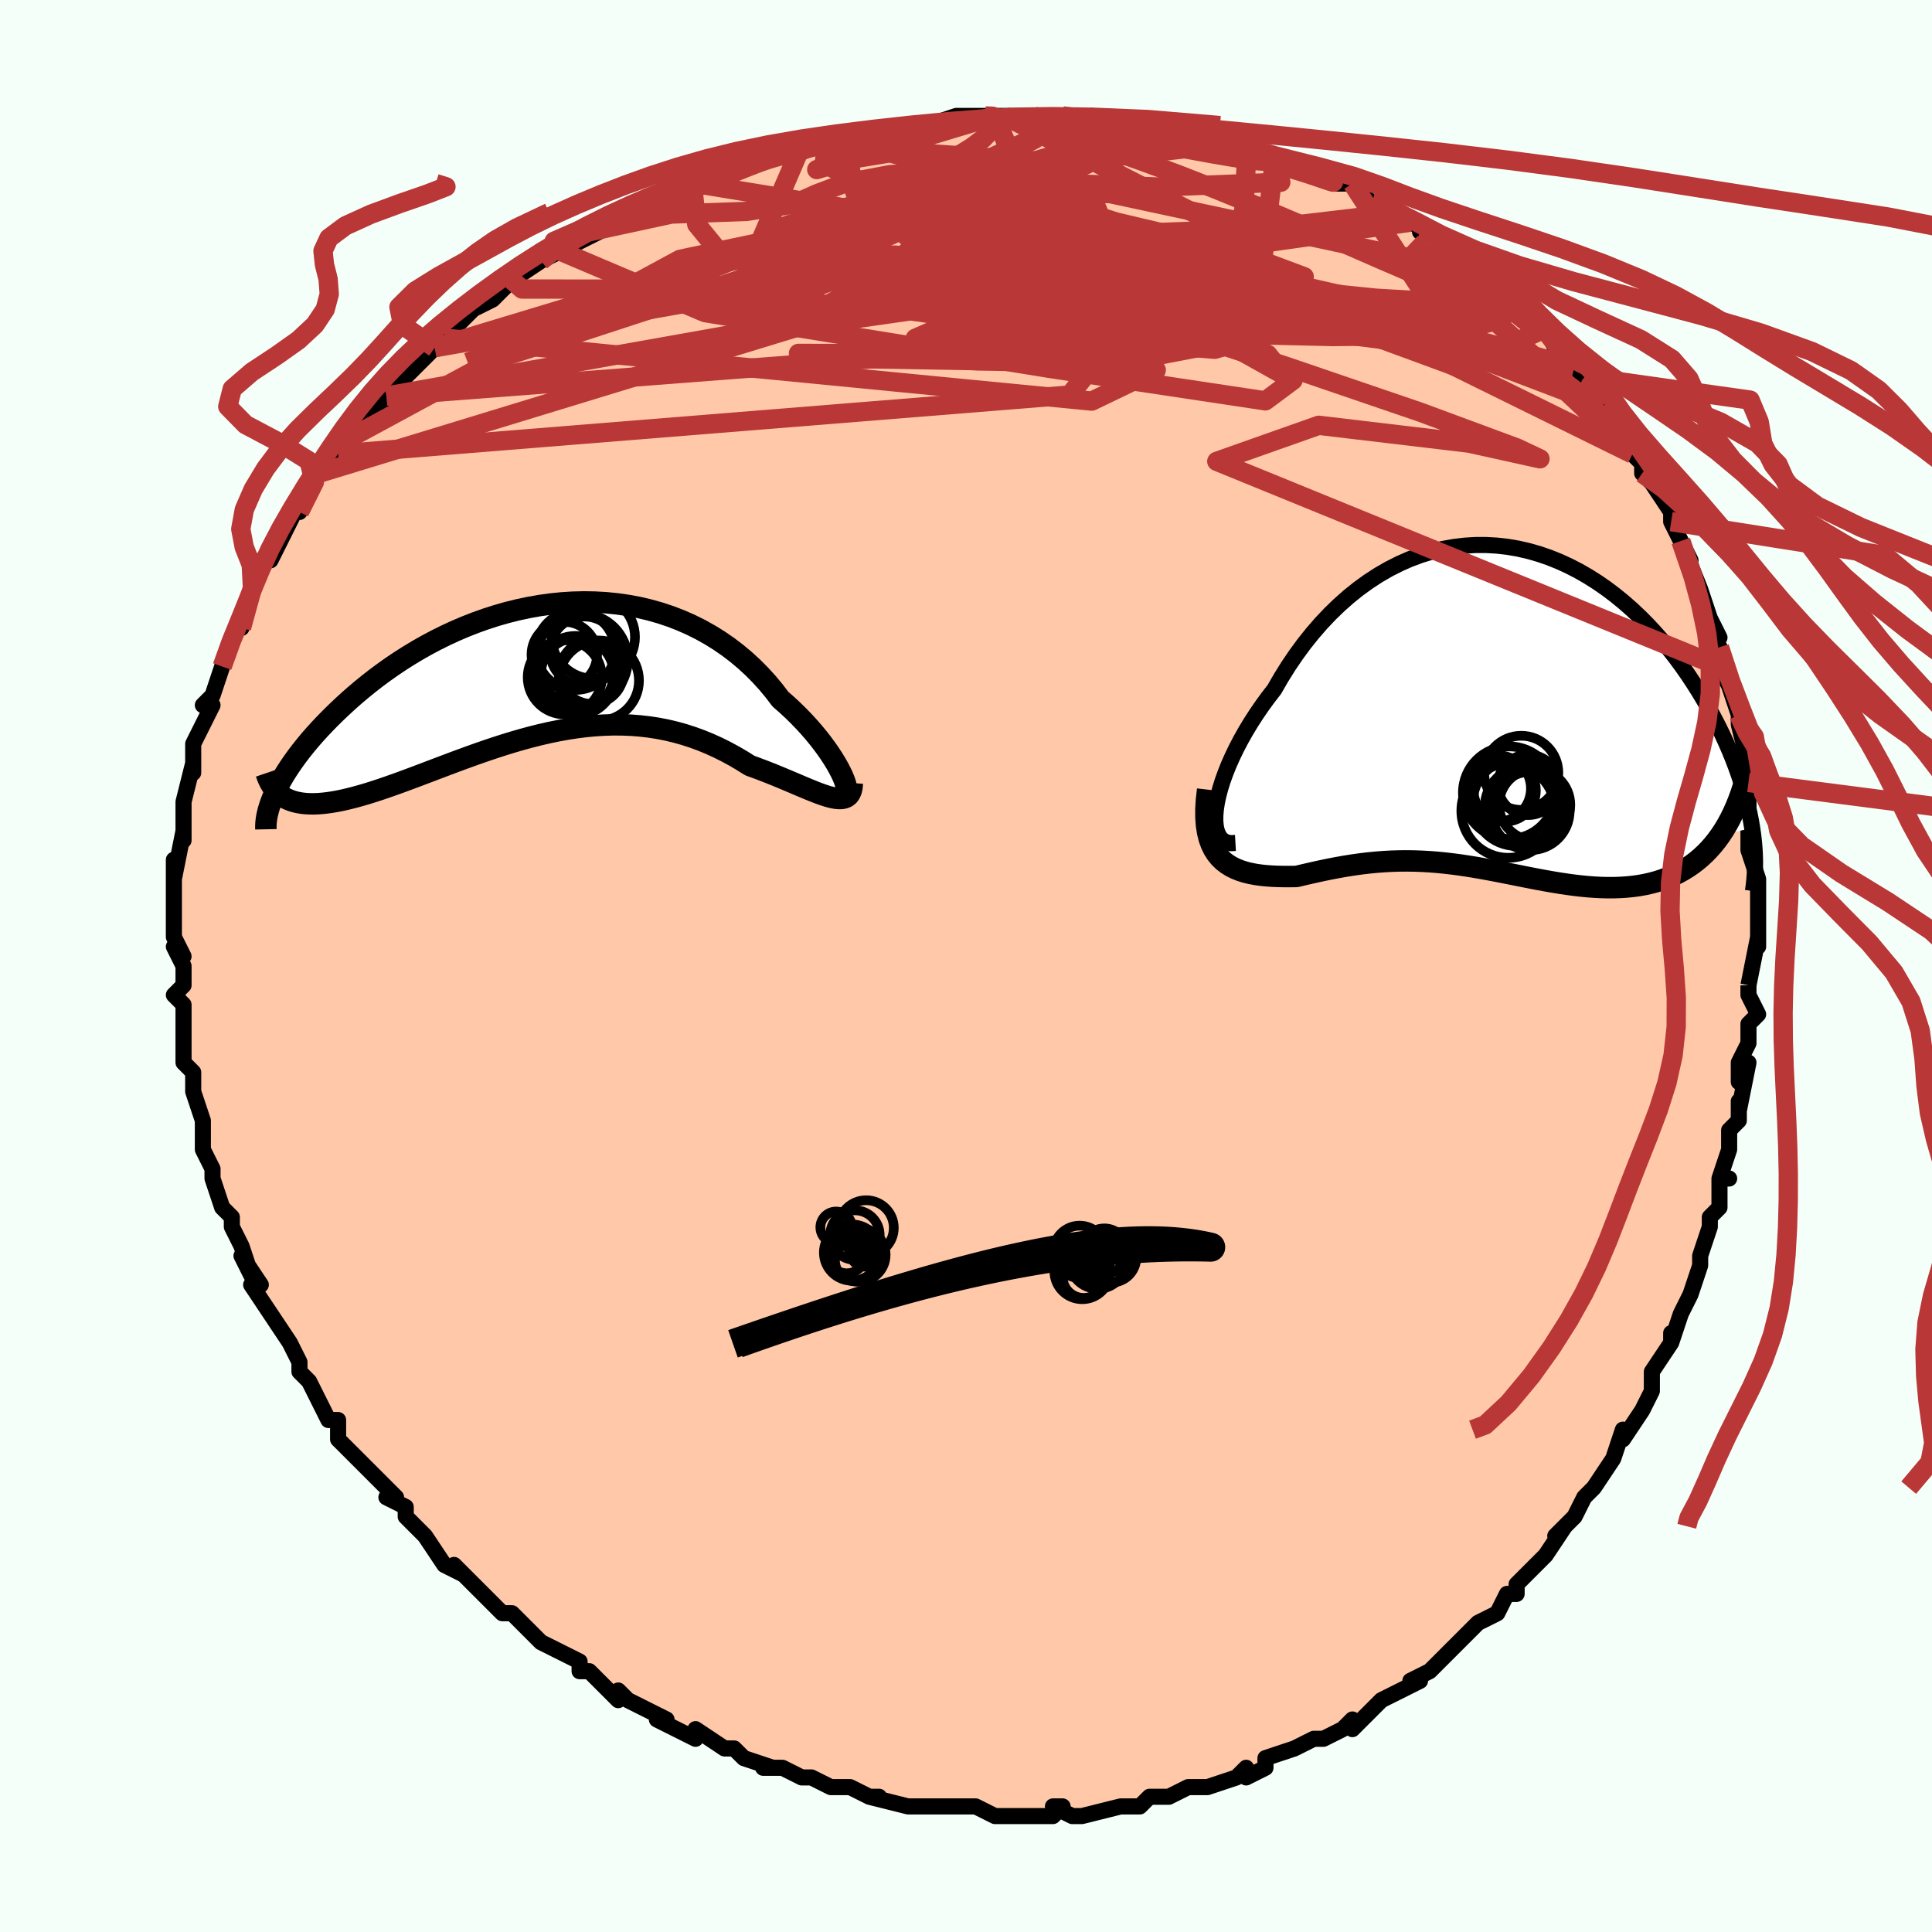 <svg viewBox="-100 -100 200 200" xmlns="http://www.w3.org/2000/svg" width="400" height="400" id="face-svg"><defs><clipPath id="leftEyeClipPath"><polyline points="31.84,10.875,31.65,10.47,31.423,10.032,31.159,9.564,30.859,9.07,30.523,8.554,30.153,8.019,29.748,7.47,29.311,6.908,28.841,6.337,28.339,5.761,27.807,5.181,27.245,4.601,26.654,4.022,26.035,3.449,25.388,2.882,24.737,2.027,24.043,1.194,23.308,0.386,22.533,-0.393,21.719,-1.141,20.869,-1.853,19.983,-2.528,19.063,-3.163,18.112,-3.755,17.131,-4.304,16.123,-4.807,15.089,-5.263,14.033,-5.672,12.956,-6.032,11.861,-6.343,10.75,-6.605,9.626,-6.817,8.491,-6.98,7.347,-7.095,6.197,-7.161,5.043,-7.18,3.888,-7.152,2.734,-7.078,1.584,-6.961,0.438,-6.8,-0.699,-6.598,-1.827,-6.356,-2.944,-6.076,-4.046,-5.76,-5.134,-5.409,-6.204,-5.026,-7.255,-4.614,-8.286,-4.173,-9.295,-3.706,-10.281,-3.216,-11.243,-2.704,-12.179,-2.173,-13.089,-1.626,-13.972,-1.064,-14.827,-0.49,-15.654,0.094,-16.452,0.685,-17.22,1.282,-17.959,1.882,-18.669,2.483,-19.349,3.083,-20.001,3.681,-20.623,4.273,-21.218,4.859,-21.785,5.437,-22.325,6.009,-22.839,6.575,-23.327,7.136,-23.789,7.691,-24.225,8.237,-24.635,8.776,-25.019,9.305,-25.377,9.824,-25.71,10.332,-26.018,10.828,-26.3,11.313,-26.558,11.785,-26.792,12.244,-27.002,12.69,-25.871,13.121,-25.568,13.269,-25.245,13.396,-24.902,13.502,-24.54,13.587,-24.158,13.652,-23.757,13.695,-23.336,13.718,-22.896,13.721,-22.437,13.703,-21.959,13.665,-21.462,13.608,-20.947,13.531,-20.414,13.436,-19.863,13.322,-19.293,13.189,-18.703,13.039,-18.091,12.871,-17.46,12.686,-16.808,12.483,-16.137,12.265,-15.447,12.031,-14.738,11.783,-14.011,11.522,-13.266,11.248,-12.505,10.964,-11.726,10.67,-10.932,10.369,-10.123,10.062,-9.299,9.75,-8.462,9.435,-7.612,9.119,-6.749,8.805,-5.875,8.493,-4.991,8.187,-4.097,7.887,-3.193,7.597,-2.282,7.317,-1.363,7.051,-0.438,6.8,0.492,6.566,1.427,6.351,2.366,6.158,3.308,5.988,4.252,5.842,5.198,5.723,6.143,5.633,7.088,5.572,8.031,5.542,8.973,5.545,9.911,5.581,10.845,5.653,11.774,5.759,12.697,5.901,13.614,6.08,14.523,6.295,15.424,6.547,16.316,6.835,17.197,7.157,18.068,7.515,18.926,7.905,19.772,8.327,20.604,8.779,21.421,9.257,22.222,9.76,22.912,10.01,23.589,10.265,24.252,10.524,24.899,10.784,25.529,11.044,26.143,11.302,26.738,11.554,27.313,11.799,27.868,12.034,28.401,12.255,28.91,12.461,29.396,12.648,29.856,12.812,30.289,12.95,30.693,13.058"></polyline></clipPath><clipPath id="rightEyeClipPath"><polyline points="-29.778,10.383,-29.674,9.695,-29.52,8.968,-29.318,8.206,-29.07,7.415,-28.777,6.599,-28.441,5.762,-28.063,4.909,-27.645,4.044,-27.189,3.171,-26.695,2.294,-26.166,1.415,-25.603,0.54,-25.007,-0.33,-24.38,-1.192,-23.723,-2.041,-23.014,-3.27,-22.264,-4.47,-21.474,-5.636,-20.647,-6.762,-19.783,-7.845,-18.885,-8.88,-17.956,-9.864,-16.997,-10.792,-16.011,-11.663,-15.001,-12.474,-13.967,-13.221,-12.913,-13.905,-11.842,-14.522,-10.755,-15.071,-9.656,-15.553,-8.546,-15.965,-7.428,-16.309,-6.305,-16.583,-5.179,-16.788,-4.051,-16.925,-2.925,-16.995,-1.803,-16.997,-0.687,-16.934,0.422,-16.808,1.52,-16.619,2.606,-16.37,3.679,-16.062,4.736,-15.699,5.776,-15.281,6.796,-14.812,7.797,-14.295,8.775,-13.732,9.731,-13.125,10.662,-12.479,11.567,-11.795,12.447,-11.077,13.299,-10.328,14.123,-9.552,14.919,-8.75,15.685,-7.927,16.423,-7.086,17.13,-6.229,17.809,-5.361,18.457,-4.483,19.076,-3.599,19.665,-2.712,20.226,-1.825,20.758,-0.94,21.263,-0.06,21.74,0.812,22.191,1.678,22.617,2.543,23.016,3.404,23.389,4.26,23.737,5.11,24.059,5.953,24.356,6.787,24.628,7.61,24.874,8.423,25.096,9.224,25.294,10.013,25.467,10.787,25.617,11.547,25.744,12.293,22.459,13.046,22.085,13.561,21.694,14.049,21.287,14.51,20.863,14.945,20.424,15.354,19.968,15.736,19.498,16.091,19.012,16.421,18.512,16.724,17.999,17.001,17.472,17.253,16.932,17.48,16.381,17.682,15.817,17.86,15.24,18.014,14.647,18.146,14.039,18.255,13.417,18.342,12.782,18.407,12.135,18.451,11.476,18.474,10.807,18.477,10.129,18.461,9.442,18.426,8.746,18.375,8.043,18.307,7.334,18.225,6.618,18.129,5.897,18.022,5.171,17.903,4.441,17.776,3.707,17.641,2.969,17.5,2.227,17.355,1.483,17.206,0.736,17.057,-0.013,16.908,-0.765,16.762,-1.52,16.619,-2.277,16.481,-3.036,16.351,-3.798,16.228,-4.562,16.116,-5.329,16.015,-6.099,15.926,-6.872,15.85,-7.648,15.79,-8.428,15.745,-9.211,15.716,-9.998,15.705,-10.789,15.711,-11.585,15.736,-12.385,15.779,-13.189,15.841,-13.997,15.92,-14.81,16.018,-15.627,16.133,-16.448,16.264,-17.273,16.411,-18.1,16.571,-18.93,16.744,-19.762,16.928,-20.594,17.119,-21.426,17.316,-22.064,17.325,-22.692,17.324,-23.311,17.312,-23.918,17.287,-24.512,17.246,-25.092,17.187,-25.656,17.107,-26.203,17.003,-26.73,16.874,-27.236,16.715,-27.718,16.524,-28.175,16.298,-28.605,16.032,-29.005,15.724,-29.372,15.369"></polyline></clipPath><filter id="fuzzy"><feTurbulence id="turbulence" baseFrequency="0.05" numOctaves="3" type="noise" result="noise"></feTurbulence><feDisplacementMap in="SourceGraphic" in2="noise" scale="2"></feDisplacementMap></filter><linearGradient id="rainbowGradient" x1="0%" y1="0%" x2="100%" y2="0%"><stop offset="0%" style="stop-color: rgb(233, 236, 239);  stop-opacity: 1"></stop><stop offset="50%" style="stop-color: rgb(80, 68, 68);  stop-opacity: 1"></stop><stop offset="100%" style="stop-color: rgb(185, 55, 55);  stop-opacity: 1"></stop></linearGradient></defs><title>That&#39;s an ugly face</title><desc>CREATED BY XUAN TANG, MORE INFO AT TXSTC55.GITHUB.IO</desc><rect x="-100" y="-100" width="100%" height="100%" opacity="1" fill="rgb(245, 255, 250)"></rect><polyline id="faceContour" points="81,2,81,2,81,3,82,5,81,6,81,8,80,10,80,12,81,10,80,15,80,14,80,16,79,17,79,19,78,22,79,22,78,22,78,25,77,26,77,27,76,30,76,31,76,31,75,34,75,34,74,36,73,39,73,38,73,39,71,42,71,44,70,46,70,46,68,49,68,48,68,48,67,51,67,51,65,54,65,54,64,55,63,57,62,58,61,59,62,58,60,61,59,62,57,64,57,64,57,64,57,65,56,65,55,67,53,68,52,69,50,71,49,72,50,71,48,73,46,74,47,74,45,75,43,76,42,77,42,77,41,78,40,79,40,78,39,79,37,80,36,80,34,81,34,81,31,82,31,83,31,83,29,84,29,83,28,84,25,85,24,85,23,85,21,86,21,86,19,86,18,87,17,87,16,87,16,87,12,88,11,88,9,87,10,87,9,88,5,88,7,88,5,88,3,88,3,88,1,87,-2,87,0,87,-3,87,-5,87,-5,87,-5,87,-6,87,-10,86,-9,86,-10,86,-12,85,-14,85,-14,85,-16,84,-17,84,-19,83,-19,83,-21,83,-20,83,-23,82,-23,82,-24,81,-25,81,-28,79,-28,80,-32,78,-32,78,-31,78,-33,77,-35,76,-36,75,-36,76,-38,74,-39,73,-40,73,-40,73,-40,72,-44,70,-44,70,-45,69,-46,68,-47,67,-47,67,-48,67,-50,65,-52,63,-53,62,-52,63,-54,62,-56,59,-56,59,-56,59,-58,57,-58,56,-60,55,-59,55,-61,53,-61,53,-63,51,-63,51,-65,49,-65,48,-65,47,-66,47,-67,45,-68,43,-69,42,-69,41,-70,39,-70,39,-70,39,-72,36,-72,36,-74,33,-73,33,-75,30,-74,32,-75,29,-76,27,-76,27,-76,26,-77,25,-78,22,-78,21,-78,21,-79,19,-79,18,-79,16,-79,16,-80,13,-80,11,-80,11,-81,10,-81,9,-81,7,-81,6,-81,5,-81,4,-82,3,-81,2,-81,0,-82,-2,-81,-1,-82,-3,-82,-6,-82,-6,-82,-8,-82,-9,-82,-11,-82,-9,-81,-14,-81,-13,-81,-15,-81,-16,-81,-17,-80,-21,-80,-20,-80,-20,-80,-23,-79,-25,-78,-27,-79,-27,-78,-28,-77,-31,-77,-31,-77,-31,-76,-34,-76,-34,-75,-36,-75,-35,-74,-39,-73,-41,-74,-40,-73,-42,-72,-42,-71,-44,-71,-44,-71,-44,-69,-48,-69,-47,-69,-48,-67,-51,-67,-51,-65,-53,-65,-53,-65,-54,-63,-55,-63,-56,-62,-56,-60,-59,-61,-59,-60,-60,-58,-61,-56,-63,-57,-62,-55,-64,-55,-64,-54,-65,-52,-67,-52,-67,-51,-68,-49,-69,-47,-71,-48,-70,-47,-71,-44,-73,-42,-74,-42,-74,-42,-74,-40,-75,-38,-76,-39,-76,-36,-77,-34,-78,-33,-79,-32,-79,-32,-79,-31,-80,-29,-80,-27,-81,-26,-82,-28,-81,-25,-82,-24,-82,-22,-83,-22,-83,-18,-85,-18,-84,-17,-85,-16,-85,-14,-86,-13,-86,-12,-86,-10,-86,-8,-86,-5,-87,-4,-87,-4,-87,-1,-88,-1,-88,2,-88,3,-88,4,-88,4,-88,3,-88,7,-88,7,-88,10,-87,10,-88,12,-88,15,-87,13,-88,17,-87,18,-87,19,-87,20,-86,22,-86,21,-86,24,-86,26,-85,26,-85,28,-85,28,-85,32,-84,32,-84,34,-83,35,-82,35,-82,36,-82,38,-81,40,-81,42,-79,42,-79,42,-79,43,-79,45,-78,46,-77,48,-76,47,-76,49,-75,51,-74,51,-74,52,-72,53,-72,55,-70,54,-71,55,-70,56,-69,59,-67,59,-67,60,-66,61,-64,62,-63,63,-62,65,-60,64,-61,65,-59,66,-58,66,-58,67,-57,68,-56,69,-53,70,-52,70,-51,72,-49,71,-50,73,-47,73,-47,73,-46,74,-44,75,-42,74,-44,76,-39,76,-39,77,-36,76,-38,78,-34,77,-35,78,-33,78,-31,79,-29,80,-26,80,-26,80,-25,80,-25,81,-21,81,-19,81,-19,81,-18,81,-16,81,-15,81,-14,81,-12,81,-12,82,-9,82,-8,82,-8,82,-3,82,-2,82,-3,81,2,81,2" fill="#ffc9a9" stroke="black" stroke-width="1.667" stroke-linejoin="round" filter="url(#fuzzy)"></polyline><g transform="translate(55.641 -26.585)"><polyline id="rightCountour" points="-29.778,10.383,-29.674,9.695,-29.52,8.968,-29.318,8.206,-29.07,7.415,-28.777,6.599,-28.441,5.762,-28.063,4.909,-27.645,4.044,-27.189,3.171,-26.695,2.294,-26.166,1.415,-25.603,0.54,-25.007,-0.33,-24.38,-1.192,-23.723,-2.041,-23.014,-3.27,-22.264,-4.47,-21.474,-5.636,-20.647,-6.762,-19.783,-7.845,-18.885,-8.88,-17.956,-9.864,-16.997,-10.792,-16.011,-11.663,-15.001,-12.474,-13.967,-13.221,-12.913,-13.905,-11.842,-14.522,-10.755,-15.071,-9.656,-15.553,-8.546,-15.965,-7.428,-16.309,-6.305,-16.583,-5.179,-16.788,-4.051,-16.925,-2.925,-16.995,-1.803,-16.997,-0.687,-16.934,0.422,-16.808,1.52,-16.619,2.606,-16.37,3.679,-16.062,4.736,-15.699,5.776,-15.281,6.796,-14.812,7.797,-14.295,8.775,-13.732,9.731,-13.125,10.662,-12.479,11.567,-11.795,12.447,-11.077,13.299,-10.328,14.123,-9.552,14.919,-8.75,15.685,-7.927,16.423,-7.086,17.13,-6.229,17.809,-5.361,18.457,-4.483,19.076,-3.599,19.665,-2.712,20.226,-1.825,20.758,-0.94,21.263,-0.06,21.74,0.812,22.191,1.678,22.617,2.543,23.016,3.404,23.389,4.26,23.737,5.11,24.059,5.953,24.356,6.787,24.628,7.61,24.874,8.423,25.096,9.224,25.294,10.013,25.467,10.787,25.617,11.547,25.744,12.293,22.459,13.046,22.085,13.561,21.694,14.049,21.287,14.51,20.863,14.945,20.424,15.354,19.968,15.736,19.498,16.091,19.012,16.421,18.512,16.724,17.999,17.001,17.472,17.253,16.932,17.48,16.381,17.682,15.817,17.86,15.24,18.014,14.647,18.146,14.039,18.255,13.417,18.342,12.782,18.407,12.135,18.451,11.476,18.474,10.807,18.477,10.129,18.461,9.442,18.426,8.746,18.375,8.043,18.307,7.334,18.225,6.618,18.129,5.897,18.022,5.171,17.903,4.441,17.776,3.707,17.641,2.969,17.5,2.227,17.355,1.483,17.206,0.736,17.057,-0.013,16.908,-0.765,16.762,-1.52,16.619,-2.277,16.481,-3.036,16.351,-3.798,16.228,-4.562,16.116,-5.329,16.015,-6.099,15.926,-6.872,15.85,-7.648,15.79,-8.428,15.745,-9.211,15.716,-9.998,15.705,-10.789,15.711,-11.585,15.736,-12.385,15.779,-13.189,15.841,-13.997,15.92,-14.81,16.018,-15.627,16.133,-16.448,16.264,-17.273,16.411,-18.1,16.571,-18.93,16.744,-19.762,16.928,-20.594,17.119,-21.426,17.316,-22.064,17.325,-22.692,17.324,-23.311,17.312,-23.918,17.287,-24.512,17.246,-25.092,17.187,-25.656,17.107,-26.203,17.003,-26.73,16.874,-27.236,16.715,-27.718,16.524,-28.175,16.298,-28.605,16.032,-29.005,15.724,-29.372,15.369" fill="white" stroke="white" stroke-width="0" stroke-linejoin="round" filter="url(#fuzzy)"></polyline></g><g transform="translate(-44.601 -30.508)"><polyline id="leftCountour" points="31.84,10.875,31.65,10.47,31.423,10.032,31.159,9.564,30.859,9.07,30.523,8.554,30.153,8.019,29.748,7.47,29.311,6.908,28.841,6.337,28.339,5.761,27.807,5.181,27.245,4.601,26.654,4.022,26.035,3.449,25.388,2.882,24.737,2.027,24.043,1.194,23.308,0.386,22.533,-0.393,21.719,-1.141,20.869,-1.853,19.983,-2.528,19.063,-3.163,18.112,-3.755,17.131,-4.304,16.123,-4.807,15.089,-5.263,14.033,-5.672,12.956,-6.032,11.861,-6.343,10.75,-6.605,9.626,-6.817,8.491,-6.98,7.347,-7.095,6.197,-7.161,5.043,-7.18,3.888,-7.152,2.734,-7.078,1.584,-6.961,0.438,-6.8,-0.699,-6.598,-1.827,-6.356,-2.944,-6.076,-4.046,-5.76,-5.134,-5.409,-6.204,-5.026,-7.255,-4.614,-8.286,-4.173,-9.295,-3.706,-10.281,-3.216,-11.243,-2.704,-12.179,-2.173,-13.089,-1.626,-13.972,-1.064,-14.827,-0.49,-15.654,0.094,-16.452,0.685,-17.22,1.282,-17.959,1.882,-18.669,2.483,-19.349,3.083,-20.001,3.681,-20.623,4.273,-21.218,4.859,-21.785,5.437,-22.325,6.009,-22.839,6.575,-23.327,7.136,-23.789,7.691,-24.225,8.237,-24.635,8.776,-25.019,9.305,-25.377,9.824,-25.71,10.332,-26.018,10.828,-26.3,11.313,-26.558,11.785,-26.792,12.244,-27.002,12.69,-25.871,13.121,-25.568,13.269,-25.245,13.396,-24.902,13.502,-24.54,13.587,-24.158,13.652,-23.757,13.695,-23.336,13.718,-22.896,13.721,-22.437,13.703,-21.959,13.665,-21.462,13.608,-20.947,13.531,-20.414,13.436,-19.863,13.322,-19.293,13.189,-18.703,13.039,-18.091,12.871,-17.46,12.686,-16.808,12.483,-16.137,12.265,-15.447,12.031,-14.738,11.783,-14.011,11.522,-13.266,11.248,-12.505,10.964,-11.726,10.67,-10.932,10.369,-10.123,10.062,-9.299,9.75,-8.462,9.435,-7.612,9.119,-6.749,8.805,-5.875,8.493,-4.991,8.187,-4.097,7.887,-3.193,7.597,-2.282,7.317,-1.363,7.051,-0.438,6.8,0.492,6.566,1.427,6.351,2.366,6.158,3.308,5.988,4.252,5.842,5.198,5.723,6.143,5.633,7.088,5.572,8.031,5.542,8.973,5.545,9.911,5.581,10.845,5.653,11.774,5.759,12.697,5.901,13.614,6.08,14.523,6.295,15.424,6.547,16.316,6.835,17.197,7.157,18.068,7.515,18.926,7.905,19.772,8.327,20.604,8.779,21.421,9.257,22.222,9.76,22.912,10.01,23.589,10.265,24.252,10.524,24.899,10.784,25.529,11.044,26.143,11.302,26.738,11.554,27.313,11.799,27.868,12.034,28.401,12.255,28.91,12.461,29.396,12.648,29.856,12.812,30.289,12.95,30.693,13.058" fill="white" stroke="white" stroke-width="0" stroke-linejoin="round" filter="url(#fuzzy)"></polyline></g><g transform="translate(55.641 -26.585)"><polyline id="rightUpper" points="-27.748,13.844,-28.227,13.872,-28.64,13.798,-28.989,13.631,-29.276,13.377,-29.502,13.042,-29.669,12.634,-29.779,12.158,-29.832,11.62,-29.832,11.027,-29.778,10.383,-29.674,9.695,-29.52,8.968,-29.318,8.206,-29.07,7.415,-28.777,6.599,-28.441,5.762,-28.063,4.909,-27.645,4.044,-27.189,3.171,-26.695,2.294,-26.166,1.415,-25.603,0.54,-25.007,-0.33,-24.38,-1.192,-23.723,-2.041,-23.014,-3.27,-22.264,-4.47,-21.474,-5.636,-20.647,-6.762,-19.783,-7.845,-18.885,-8.88,-17.956,-9.864,-16.997,-10.792,-16.011,-11.663,-15.001,-12.474,-13.967,-13.221,-12.913,-13.905,-11.842,-14.522,-10.755,-15.071,-9.656,-15.553,-8.546,-15.965,-7.428,-16.309,-6.305,-16.583,-5.179,-16.788,-4.051,-16.925,-2.925,-16.995,-1.803,-16.997,-0.687,-16.934,0.422,-16.808,1.52,-16.619,2.606,-16.37,3.679,-16.062,4.736,-15.699,5.776,-15.281,6.796,-14.812,7.797,-14.295,8.775,-13.732,9.731,-13.125,10.662,-12.479,11.567,-11.795,12.447,-11.077,13.299,-10.328,14.123,-9.552,14.919,-8.75,15.685,-7.927,16.423,-7.086,17.13,-6.229,17.809,-5.361,18.457,-4.483,19.076,-3.599,19.665,-2.712,20.226,-1.825,20.758,-0.94,21.263,-0.06,21.74,0.812,22.191,1.678,22.617,2.543,23.016,3.404,23.389,4.26,23.737,5.11,24.059,5.953,24.356,6.787,24.628,7.61,24.874,8.423,25.096,9.224,25.294,10.013,25.467,10.787,25.617,11.547,25.744,12.293,25.848,13.022,25.929,13.735,25.988,14.432,26.025,15.111,26.042,15.774,26.037,16.419,26.013,17.047,25.968,17.657,25.905,18.251,25.823,18.827" fill="none" stroke="black" stroke-width="1.667" stroke-linejoin="round" filter="url(#fuzzy)"></polyline><polyline id="rightLower" points="-30.623,8.328,-30.746,9.39,-30.804,10.359,-30.801,11.239,-30.741,12.038,-30.627,12.758,-30.464,13.407,-30.253,13.987,-29.999,14.505,-29.705,14.964,-29.372,15.369,-29.005,15.724,-28.605,16.032,-28.175,16.298,-27.718,16.524,-27.236,16.715,-26.73,16.874,-26.203,17.003,-25.656,17.107,-25.092,17.187,-24.512,17.246,-23.918,17.287,-23.311,17.312,-22.692,17.324,-22.064,17.325,-21.426,17.316,-20.594,17.119,-19.762,16.928,-18.93,16.744,-18.1,16.571,-17.273,16.411,-16.448,16.264,-15.627,16.133,-14.81,16.018,-13.997,15.92,-13.189,15.841,-12.385,15.779,-11.585,15.736,-10.789,15.711,-9.998,15.705,-9.211,15.716,-8.428,15.745,-7.648,15.79,-6.872,15.85,-6.099,15.926,-5.329,16.015,-4.562,16.116,-3.798,16.228,-3.036,16.351,-2.277,16.481,-1.52,16.619,-0.765,16.762,-0.013,16.908,0.736,17.057,1.483,17.206,2.227,17.355,2.969,17.5,3.707,17.641,4.441,17.776,5.171,17.903,5.897,18.022,6.618,18.129,7.334,18.225,8.043,18.307,8.746,18.375,9.442,18.426,10.129,18.461,10.807,18.477,11.476,18.474,12.135,18.451,12.782,18.407,13.417,18.342,14.039,18.255,14.647,18.146,15.24,18.014,15.817,17.86,16.381,17.682,16.932,17.48,17.472,17.253,17.999,17.001,18.512,16.724,19.012,16.421,19.498,16.091,19.968,15.736,20.424,15.354,20.863,14.945,21.287,14.51,21.694,14.049,22.085,13.561,22.459,13.046,22.815,12.506,23.154,11.939,23.475,11.346,23.779,10.728,24.065,10.085,24.334,9.418,24.586,8.726,24.82,8.01,25.037,7.272,25.238,6.511" fill="none" stroke="black" stroke-width="2.222" stroke-linejoin="round" filter="url(#fuzzy)"></polyline><!--[--><circle r="3.132" cx="2.558" cy="7.83" stroke="black" fill="none" stroke-width="1" filter="url(#fuzzy)" clip-path="url(#rightEyeClipPath)"></circle><circle r="3.686" cx="3.229" cy="9.893" stroke="black" fill="none" stroke-width="1" filter="url(#fuzzy)" clip-path="url(#rightEyeClipPath)"></circle><circle r="4.494" cx="1.315" cy="9.66" stroke="black" fill="none" stroke-width="1" filter="url(#fuzzy)" clip-path="url(#rightEyeClipPath)"></circle><circle r="4.789" cx="0.59" cy="8.644" stroke="black" fill="none" stroke-width="1" filter="url(#fuzzy)" clip-path="url(#rightEyeClipPath)"></circle><circle r="3.222" cx="0.128" cy="8.421" stroke="black" fill="none" stroke-width="1" filter="url(#fuzzy)" clip-path="url(#rightEyeClipPath)"></circle><circle r="4.178" cx="2.247" cy="10.102" stroke="black" fill="none" stroke-width="1" filter="url(#fuzzy)" clip-path="url(#rightEyeClipPath)"></circle><circle r="4.051" cx="2.796" cy="10.532" stroke="black" fill="none" stroke-width="1" filter="url(#fuzzy)" clip-path="url(#rightEyeClipPath)"></circle><circle r="3.429" cx="-0.584" cy="8.211" stroke="black" fill="none" stroke-width="1" filter="url(#fuzzy)" clip-path="url(#rightEyeClipPath)"></circle><circle r="4.862" cx="0.499" cy="10.523" stroke="black" fill="none" stroke-width="1" filter="url(#fuzzy)" clip-path="url(#rightEyeClipPath)"></circle><circle r="3.84" cx="1.838" cy="6.589" stroke="black" fill="none" stroke-width="1" filter="url(#fuzzy)" clip-path="url(#rightEyeClipPath)"></circle><!--]--></g><g transform="translate(-44.601 -30.508)"><polyline id="leftUpper" points="31.562,12.075,31.774,12.264,31.944,12.369,32.073,12.397,32.16,12.353,32.207,12.244,32.213,12.073,32.179,11.846,32.105,11.567,31.992,11.242,31.84,10.875,31.65,10.47,31.423,10.032,31.159,9.564,30.859,9.07,30.523,8.554,30.153,8.019,29.748,7.47,29.311,6.908,28.841,6.337,28.339,5.761,27.807,5.181,27.245,4.601,26.654,4.022,26.035,3.449,25.388,2.882,24.737,2.027,24.043,1.194,23.308,0.386,22.533,-0.393,21.719,-1.141,20.869,-1.853,19.983,-2.528,19.063,-3.163,18.112,-3.755,17.131,-4.304,16.123,-4.807,15.089,-5.263,14.033,-5.672,12.956,-6.032,11.861,-6.343,10.75,-6.605,9.626,-6.817,8.491,-6.98,7.347,-7.095,6.197,-7.161,5.043,-7.18,3.888,-7.152,2.734,-7.078,1.584,-6.961,0.438,-6.8,-0.699,-6.598,-1.827,-6.356,-2.944,-6.076,-4.046,-5.76,-5.134,-5.409,-6.204,-5.026,-7.255,-4.614,-8.286,-4.173,-9.295,-3.706,-10.281,-3.216,-11.243,-2.704,-12.179,-2.173,-13.089,-1.626,-13.972,-1.064,-14.827,-0.49,-15.654,0.094,-16.452,0.685,-17.22,1.282,-17.959,1.882,-18.669,2.483,-19.349,3.083,-20.001,3.681,-20.623,4.273,-21.218,4.859,-21.785,5.437,-22.325,6.009,-22.839,6.575,-23.327,7.136,-23.789,7.691,-24.225,8.237,-24.635,8.776,-25.019,9.305,-25.377,9.824,-25.71,10.332,-26.018,10.828,-26.3,11.313,-26.558,11.785,-26.792,12.244,-27.002,12.69,-27.188,13.122,-27.351,13.539,-27.491,13.943,-27.608,14.331,-27.704,14.705,-27.779,15.064,-27.832,15.409,-27.866,15.739,-27.879,16.055,-27.873,16.356" fill="none" stroke="black" stroke-width="2.222" stroke-linejoin="round" filter="url(#fuzzy)"></polyline><polyline id="leftLower" points="32.834,11.564,32.802,11.997,32.724,12.352,32.603,12.636,32.44,12.855,32.238,13.012,31.998,13.114,31.722,13.165,31.412,13.17,31.068,13.133,30.693,13.058,30.289,12.95,29.856,12.812,29.396,12.648,28.91,12.461,28.401,12.255,27.868,12.034,27.313,11.799,26.738,11.554,26.143,11.302,25.529,11.044,24.899,10.784,24.252,10.524,23.589,10.265,22.912,10.01,22.222,9.76,21.421,9.257,20.604,8.779,19.772,8.327,18.926,7.905,18.068,7.515,17.197,7.157,16.316,6.835,15.424,6.547,14.523,6.295,13.614,6.08,12.697,5.901,11.774,5.759,10.845,5.653,9.911,5.581,8.973,5.545,8.031,5.542,7.088,5.572,6.143,5.633,5.198,5.723,4.252,5.842,3.308,5.988,2.366,6.158,1.427,6.351,0.492,6.566,-0.438,6.8,-1.363,7.051,-2.282,7.317,-3.193,7.597,-4.097,7.887,-4.991,8.187,-5.875,8.493,-6.749,8.805,-7.612,9.119,-8.462,9.435,-9.299,9.75,-10.123,10.062,-10.932,10.369,-11.726,10.67,-12.505,10.964,-13.266,11.248,-14.011,11.522,-14.738,11.783,-15.447,12.031,-16.137,12.265,-16.808,12.483,-17.46,12.686,-18.091,12.871,-18.703,13.039,-19.293,13.189,-19.863,13.322,-20.414,13.436,-20.947,13.531,-21.462,13.608,-21.959,13.665,-22.437,13.703,-22.896,13.721,-23.336,13.718,-23.757,13.695,-24.158,13.652,-24.54,13.587,-24.902,13.502,-25.245,13.396,-25.568,13.269,-25.871,13.121,-26.154,12.953,-26.418,12.764,-26.663,12.554,-26.888,12.325,-27.094,12.075,-27.282,11.806,-27.451,11.518,-27.601,11.212,-27.734,10.886,-27.85,10.544" fill="none" stroke="black" stroke-width="2.222" stroke-linejoin="round" filter="url(#fuzzy)"></polyline><!--[--><circle r="3.767" cx="4.364" cy="0.291" stroke="black" fill="none" stroke-width="1" filter="url(#fuzzy)" clip-path="url(#leftEyeClipPath)"></circle><circle r="3.839" cx="3.068" cy="0.622" stroke="black" fill="none" stroke-width="1" filter="url(#fuzzy)" clip-path="url(#leftEyeClipPath)"></circle><circle r="4.153" cx="6.594" cy="0.964" stroke="black" fill="none" stroke-width="1" filter="url(#fuzzy)" clip-path="url(#leftEyeClipPath)"></circle><circle r="4.128" cx="4.19" cy="0.467" stroke="black" fill="none" stroke-width="1" filter="url(#fuzzy)" clip-path="url(#leftEyeClipPath)"></circle><circle r="3.394" cx="3.018" cy="-1.727" stroke="black" fill="none" stroke-width="1" filter="url(#fuzzy)" clip-path="url(#leftEyeClipPath)"></circle><circle r="3.299" cx="5.863" cy="0.081" stroke="black" fill="none" stroke-width="1" filter="url(#fuzzy)" clip-path="url(#leftEyeClipPath)"></circle><circle r="4.766" cx="4.822" cy="-1.178" stroke="black" fill="none" stroke-width="1" filter="url(#fuzzy)" clip-path="url(#leftEyeClipPath)"></circle><circle r="4.081" cx="4.191" cy="-2.152" stroke="black" fill="none" stroke-width="1" filter="url(#fuzzy)" clip-path="url(#leftEyeClipPath)"></circle><circle r="4.312" cx="6.022" cy="-3.548" stroke="black" fill="none" stroke-width="1" filter="url(#fuzzy)" clip-path="url(#leftEyeClipPath)"></circle><circle r="3.567" cx="5.098" cy="-2.103" stroke="black" fill="none" stroke-width="1" filter="url(#fuzzy)" clip-path="url(#leftEyeClipPath)"></circle><!--]--></g><g id="hairs"><!--[--><polyline points="18,-87,19.119,-86.701,20.545,-86.2,22.175,-85.701,24.009,-85.192,26.013,-84.65,28.079,-84.089,30.093,-83.542,31.996,-83.02,33.775,-82.51,35.409,-82,36.801,-81.532,37.76,-81.207,38.033,-81.144,37.427,-81.391" fill="none" stroke="rgb(185, 55, 55)" stroke-width="2" stroke-linejoin="round" filter="url(#fuzzy)"></polyline><polyline points="55,-70,54.608,-70.328,54.861,-69.931,55.251,-69.301,55.424,-68.689,55.191,-68.179,54.487,-67.79,53.295,-67.54,51.598,-67.462,49.361,-67.596,46.534,-67.967,43.072,-68.585,38.944,-69.444,34.141,-70.537,28.674,-71.857,22.566,-73.39,15.827,-75.117,8.428,-77.025,0.311,-79.141,-8.534,-81.51" fill="none" stroke="rgb(185, 55, 55)" stroke-width="2" stroke-linejoin="round" filter="url(#fuzzy)"></polyline><polyline points="51,-74,52.019,-72.605,53.06,-71.66,53.972,-70.901,54.812,-70.205,55.676,-69.49,56.57,-68.744,57.42,-68.007,58.137,-67.328,58.667,-66.75,58.985,-66.313,59.07,-66.072,58.887,-66.088,58.392,-66.411,57.548,-67.064,56.339,-68.042,54.778,-69.329,52.897,-70.92,50.714,-72.834,48.129,-75.144" fill="none" stroke="rgb(185, 55, 55)" stroke-width="2" stroke-linejoin="round" filter="url(#fuzzy)"></polyline><polyline points="4,-88,4.278,-87.852,5.686,-87.413,8.068,-86.696,11.049,-85.755,14.404,-84.643,18.035,-83.38,21.893,-81.958,25.943,-80.376,30.154,-78.649,34.482,-76.813,38.856,-74.916,43.175,-73.028,47.354,-71.236,51.369,-69.631,55.231,-68.272" fill="none" stroke="rgb(185, 55, 55)" stroke-width="2" stroke-linejoin="round" filter="url(#fuzzy)"></polyline><polyline points="53,-72,53.907,-70.969,53.929,-70.582,53.715,-70.195,53.261,-69.756,52.376,-69.356,50.9,-69.065,48.763,-68.916,45.947,-68.927,42.436,-69.131,38.198,-69.564,33.179,-70.253,27.322,-71.196,20.581,-72.368,12.937,-73.736,4.384,-75.292,-5.11,-77.054,-15.722,-79.01" fill="none" stroke="rgb(185, 55, 55)" stroke-width="2" stroke-linejoin="round" filter="url(#fuzzy)"></polyline><polyline points="65,-60,64.636,-60.126,64.823,-59.607,65.058,-59.137,65.17,-58.844,65.097,-58.693,64.776,-58.693,64.129,-58.942,63.078,-59.584,61.554,-60.751,59.493,-62.514,56.852,-64.872,53.647,-67.762,49.988,-71.098,46.056,-74.838" fill="none" stroke="rgb(185, 55, 55)" stroke-width="2" stroke-linejoin="round" filter="url(#fuzzy)"></polyline><polyline points="55,-70,54.497,-70.331,54.412,-69.932,54.226,-69.282,53.569,-68.629,52.247,-68.063,50.209,-67.603,47.458,-67.264,43.977,-67.08,39.717,-67.089,34.622,-67.319,28.664,-67.78,21.851,-68.464,14.186,-69.345,5.621,-70.379,-3.959,-71.504,-14.653,-72.686,-26.317,-74.037" fill="none" stroke="rgb(185, 55, 55)" stroke-width="2" stroke-linejoin="round" filter="url(#fuzzy)"></polyline><polyline points="21,-86,23.405,-85.751,25.063,-85.403,26.36,-85.133,27.552,-84.897,28.7,-84.637,29.734,-84.335,30.551,-84.015,31.078,-83.718,31.289,-83.488,31.194,-83.351,30.801,-83.314,30.087,-83.367,28.991,-83.509,27.426,-83.749,25.318,-84.111,22.635,-84.603,19.396,-85.213,15.638,-85.934,11.381,-86.849" fill="none" stroke="rgb(185, 55, 55)" stroke-width="2" stroke-linejoin="round" filter="url(#fuzzy)"></polyline><polyline points="-34,-78,-33.022,-78.663,-31.999,-79.09,-30.785,-79.543,-29.332,-80.08,-27.765,-80.668,-26.25,-81.255,-24.877,-81.802,-23.641,-82.298,-22.498,-82.748,-21.437,-83.159,-20.501,-83.523,-19.782,-83.81,-19.401,-83.971,-19.487,-83.948,-20.127,-83.695,-21.308,-83.219,-22.947,-82.597" fill="none" stroke="rgb(185, 55, 55)" stroke-width="2" stroke-linejoin="round" filter="url(#fuzzy)"></polyline><polyline points="2,-88,2.752,-87.966,3.02,-87.858,3.009,-87.659,2.922,-87.343,2.759,-86.892,2.402,-86.31,1.718,-85.602,0.603,-84.759,-1.012,-83.76,-3.169,-82.577,-5.892,-81.19,-9.201,-79.588,-13.117,-77.772,-17.669,-75.755,-22.886,-73.554,-28.804,-71.177,-35.485,-68.595,-43.043,-65.724,-51.59,-62.491" fill="none" stroke="rgb(185, 55, 55)" stroke-width="2" stroke-linejoin="round" filter="url(#fuzzy)"></polyline><polyline points="10,-88,11.75,-87.77,12.755,-87.442,13.203,-87.059,13.24,-86.553,12.823,-85.9,11.875,-85.103,10.356,-84.171,8.258,-83.102,5.583,-81.886,2.321,-80.504,-1.561,-78.945,-6.105,-77.203,-11.342,-75.28,-17.296,-73.173,-24.015,-70.867,-31.619,-68.325,-40.296,-65.489,-50.173,-62.335" fill="none" stroke="rgb(185, 55, 55)" stroke-width="2" stroke-linejoin="round" filter="url(#fuzzy)"></polyline><polyline points="55,-70,56.016,-68.926,56.346,-67.986,55.66,-67.233,54.02,-66.57,51.475,-65.981,48.001,-65.514,43.531,-65.228,38.001,-65.161,31.381,-65.317,23.672,-65.685,14.892,-66.251,5.02,-66.991,-6.055,-67.827,-18.555,-68.606,-32.654,-69.227" fill="none" stroke="rgb(185, 55, 55)" stroke-width="2" stroke-linejoin="round" filter="url(#fuzzy)"></polyline><polyline points="7,-88,7.593,-87.779,8.361,-87.512,8.797,-87.244,8.781,-86.867,8.236,-86.324,7.108,-85.593,5.355,-84.662,2.929,-83.529,-0.223,-82.198,-4.15,-80.673,-8.889,-78.949,-14.45,-77.009,-20.836,-74.831,-28.081,-72.38,-36.262,-69.647,-45.353,-66.735" fill="none" stroke="rgb(185, 55, 55)" stroke-width="2" stroke-linejoin="round" filter="url(#fuzzy)"></polyline><polyline points="19,-87,11.773,-84.687,-5.663,-79.636,-17.922,-76.38,-19.75,-76.275,-13.914,-78.141,-5.469,-80.39,1.762,-81.867,6.032,-81.986,7.104,-80.648,5.706,-78.1,3.41,-74.8,2.246,-71.299,3.566,-68.148,6.877,-65.843,10.106,-64.817,11.85,-65.45,13.905,-67.902,20.26,-71.658,27.369,-76.019,4,-88" fill="none" stroke="rgb(185, 55, 55)" stroke-width="2" stroke-linejoin="round" filter="url(#fuzzy)"></polyline><polyline points="-39,-76,-30.505,-77.84,-22.732,-78.113,-17.833,-78.872,-15.477,-79.924,-12.529,-81.04,-7.874,-81.918,-2.945,-82.257,0.259,-81.883,1.199,-80.746,1.397,-78.871,3.406,-76.34,9.012,-73.358,17.923,-70.311,27.749,-67.751,35.175,-66.29,37.604,-66.406,34.566,-68.185,28.449,-71.048,23.944,-73.618,24.892,-74.054,27.617,-70.964,12.941,-64.606,-60,-59" fill="none" stroke="rgb(185, 55, 55)" stroke-width="2" stroke-linejoin="round" filter="url(#fuzzy)"></polyline><polyline points="22,-86,16.273,-84.858,5.191,-82.376,3.43,-80.109,10.764,-78.002,21.462,-75.518,30.532,-73.028,35.01,-71.355,33.975,-70.798,28.547,-70.846,21.297,-70.685,14.744,-69.874,9.745,-68.629,5.258,-67.622,0.151,-67.565,-4.422,-68.914,-5.136,-71.802,-0.456,-75.891,6.226,-79.74,14.858,-79.971,52,-72" fill="none" stroke="rgb(185, 55, 55)" stroke-width="2" stroke-linejoin="round" filter="url(#fuzzy)"></polyline><polyline points="-65,-54,-29.609,-73.154,-19.28,-75.34,-6.085,-71.558,9.301,-66.708,18.917,-63.77,19.536,-63.857,13.724,-66.075,5.945,-68.583,-0.969,-69.949,-6.748,-69.83,-12.322,-68.771,-17.892,-67.564,-22.137,-66.705,-23.196,-66.325,-20.458,-66.547,-15.324,-67.877,-9.758,-71.034,-3.7,-75.817,5.885,-79.302,24.607,-74.871,69,-53" fill="none" stroke="rgb(185, 55, 55)" stroke-width="2" stroke-linejoin="round" filter="url(#fuzzy)"></polyline><polyline points="78,-31,25.962,-52.241,36.52,-55.974,52.091,-54.125,59.419,-52.505,57.022,-53.632,46.965,-57.354,33.308,-62.02,20.733,-66.133,12.662,-69.217,10.113,-71.474,11.963,-72.975,16.004,-73.417,19.894,-72.727,21.858,-71.709,21.495,-71.678,20.213,-72.988,19.405,-74.127,14.028,-74.113,-28,-81" fill="none" stroke="rgb(185, 55, 55)" stroke-width="2" stroke-linejoin="round" filter="url(#fuzzy)"></polyline><polyline points="63,-62,20.035,-73.776,8.837,-69.973,7.775,-65.925,10.167,-65.543,13.945,-67.185,15.132,-69.182,10.844,-71.027,2.787,-72.642,-3.522,-73.801,-2.721,-74.096,6.667,-73.098,21.298,-70.689,35.463,-67.614,45.826,-65.257,54.845,-63.671,60,-66" fill="none" stroke="rgb(185, 55, 55)" stroke-width="2" stroke-linejoin="round" filter="url(#fuzzy)"></polyline><polyline points="-32,-79,-28.197,-79.796,-27.872,-76.773,-25.624,-74.021,-22.331,-73.155,-18.07,-74.045,-12.458,-75.647,-6.27,-76.767,-1.134,-76.706,1.852,-75.513,3.002,-73.795,3.801,-72.303,5.837,-71.552,9.642,-71.65,14.07,-72.3,16.53,-72.93,13.904,-72.941,3.812,-72.106,-13.653,-70.88,-33.506,-70.068,-45.96,-70.078,-47,-71" fill="none" stroke="rgb(185, 55, 55)" stroke-width="2" stroke-linejoin="round" filter="url(#fuzzy)"></polyline><polyline points="-17,-85,-23.199,-70.584,-8.307,-71.378,2.071,-74.165,8.592,-74.977,14.344,-72.736,19.322,-68.416,20.204,-64.355,13.841,-62.434,1.183,-62.636,-11.839,-63.403,-17.344,-63.417,-10.608,-62.87,5.571,-62.586,19.694,-61.695,13.013,-58.478,-54,-65" fill="none" stroke="rgb(185, 55, 55)" stroke-width="2" stroke-linejoin="round" filter="url(#fuzzy)"></polyline><polyline points="32,-84,29.781,-65.125,15.67,-62.408,7.159,-66.309,0.041,-71.657,-5.852,-76.152,-9.473,-78.888,-10.605,-79.523,-9.409,-78.242,-6.146,-75.958,-1.729,-74.167,1.975,-74.247,3.005,-76.557,0.794,-80.08,-3.364,-83.052,-7.891,-84.173,-12.652,-83.396,-15.451,-82.446,3,-88" fill="none" stroke="rgb(185, 55, 55)" stroke-width="2" stroke-linejoin="round" filter="url(#fuzzy)"></polyline><polyline points="-60,-59,-2.488,-69.243,14.842,-71.918,24.889,-69.359,26.666,-67.315,20.133,-68.241,10.236,-71.331,2.285,-74.778,-1.52,-77.258,-2.459,-78.214,-3.652,-77.59,-7.833,-75.629,-15.614,-72.924,-25.011,-70.459,-32.418,-69.317,-34.495,-70.034,-29.844,-72.035,-19.624,-73.735,-7.237,-73.588,2.488,-71.811,8.571,-71.688,46,-77" fill="none" stroke="rgb(185, 55, 55)" stroke-width="2" stroke-linejoin="round" filter="url(#fuzzy)"></polyline><polyline points="69,-53,60.941,-60.61,48.428,-64.174,32.442,-66.22,16.564,-68.861,3.728,-72.011,-4.921,-75.104,-9.637,-77.832,-11.519,-80.116,-11.923,-81.936,-12.005,-83.251,-12.474,-84.007,-13.483,-84.191,-14.571,-83.858,-14.686,-83.067,-12.256,-81.754,-5.455,-79.566,6.451,-75.691,18.554,-68.918,10.746,-59.108,-65,-53" fill="none" stroke="rgb(185, 55, 55)" stroke-width="2" stroke-linejoin="round" filter="url(#fuzzy)"></polyline><polyline points="-17,-85,12.48,-82.973,10.76,-82.293,4.097,-80.707,1.722,-79.736,2.606,-79.833,3.245,-80.141,2.152,-79.839,0.077,-78.906,-1.796,-77.9,-3.069,-77.305,-3.682,-77.075,-2.721,-76.602,1.813,-74.971,11.355,-71.422,24.165,-66.053,33.855,-60.638,30.987,-58.504,8.723,-61.856,-27.003,-67.633,-42,-74" fill="none" stroke="rgb(185, 55, 55)" stroke-width="2" stroke-linejoin="round" filter="url(#fuzzy)"></polyline><polyline points="19,-87,6.853,-80.221,21.096,-73.988,26.129,-69.851,21.656,-67.981,17.371,-67.425,18.391,-67.543,23.001,-68.076,26.717,-68.604,26.139,-68.484,20.261,-67.416,10.409,-65.88,0.163,-64.833,-5.243,-64.982,-1.662,-66.536,9.177,-69.558,16.34,-73.42,2.285,-74.158,-55,-64" fill="none" stroke="rgb(185, 55, 55)" stroke-width="2" stroke-linejoin="round" filter="url(#fuzzy)"></polyline><polyline points="45,-78,-13.398,-71.094,-23.977,-67.145,-10.956,-67.389,4.479,-70.208,14.289,-73.666,19.786,-75.923,24.156,-76.092,28.331,-74.51,30.985,-72.176,30.281,-70.03,25.231,-68.737,16.162,-68.892,4.885,-70.948,-5.127,-74.593,-9.15,-78.333,-2.483,-79.902,19.115,-75.841,66,-58" fill="none" stroke="rgb(185, 55, 55)" stroke-width="2" stroke-linejoin="round" filter="url(#fuzzy)"></polyline><polyline points="32,-84,32.586,-81.134,19.985,-80.637,9.349,-81.041,6.267,-80.866,9.084,-79.482,14.108,-77.43,18.416,-75.666,20.936,-74.749,22.031,-74.628,22.265,-74.951,21.507,-75.469,19.061,-76.158,14.45,-77.048,7.956,-77.966,0.45,-78.456,-7.138,-78.039,-13.877,-76.69,-18.234,-75.171,-18.021,-74.693,-12.662,-75.798,-6.8,-77.539,-6.577,-79.466,12,-88" fill="none" stroke="rgb(185, 55, 55)" stroke-width="2" stroke-linejoin="round" filter="url(#fuzzy)"></polyline><polyline points="-67,-51,-17.375,-66.156,10.339,-70.133,13.222,-73.591,6.886,-76.845,2.397,-78.978,2.706,-79.694,6.035,-79.286,9.585,-78.201,11.475,-76.765,11.105,-75.216,8.86,-73.878,5.729,-73.183,2.94,-73.475,1.515,-74.725,1.879,-76.38,3.934,-77.509,7.81,-77.222,14.709,-75.08,26.321,-71.062,41.663,-65.371,52.829,-61.275,40,-81" fill="none" stroke="rgb(185, 55, 55)" stroke-width="2" stroke-linejoin="round" filter="url(#fuzzy)"></polyline><polyline points="26,-85,-6.151,-81.215,-4.305,-81.236,6.884,-79.745,15.163,-77.137,14.864,-74.727,7.013,-73.358,-3.677,-73.184,-12.697,-73.783,-17.812,-74.393,-18.917,-74.258,-16.843,-72.979,-12.375,-70.72,-5.991,-68.161,1.863,-66.155,10.405,-65.259,18.423,-65.379,24.623,-65.8,28.191,-65.671,28.87,-64.73,25.748,-63.842,15.471,-64.68,-6.165,-67.895,-35.219,-69.982,-55,-64" fill="none" stroke="rgb(185, 55, 55)" stroke-width="2" stroke-linejoin="round" filter="url(#fuzzy)"></polyline><polyline points="26,-85,28.52,-84.547,29,-82.788,28.741,-77.979,24.649,-72.254,16.533,-68.577,7.683,-67.893,1.631,-69.084,0.081,-70.439,2.993,-70.829,9.389,-69.953,17.713,-68.035,25.822,-65.567,31.229,-63.325,31.951,-62.419,27.729,-63.958,20.849,-68.206,15.328,-73.806,13.622,-78.276,12.535,-80.444,5.144,-82.86,3,-88" fill="none" stroke="rgb(185, 55, 55)" stroke-width="2" stroke-linejoin="round" filter="url(#fuzzy)"></polyline><polyline points="-18,-84,-15.82,-84.889,-13.167,-85.58,-10.252,-86.14,-7.28,-86.624,-4.323,-87.034,-1.373,-87.352,1.604,-87.564,4.639,-87.669,7.765,-87.681,11.021,-87.611,14.468,-87.462,18.185,-87.229,22.259,-86.909,26.772,-86.504,31.776,-86.024,37.281,-85.48,43.238,-84.871,49.545,-84.191,56.056,-83.424,62.616,-82.562,69.113,-81.612,75.531,-80.609,81.952,-79.599,88.499,-78.608,95.469,-77.531,103.385,-76" fill="none" stroke="rgb(185, 55, 55)" stroke-width="2" stroke-linejoin="round" filter="url(#fuzzy)"></polyline><polyline points="81,-19,101.124,-16.399,111.842,-13.899,112.042,-11.147,107.767,-8.188,103.494,-5.139,101.319,-2.064,101.382,1.013,102.717,4.069,104.258,7.07,105.514,9.989,106.642,12.813,108.068,15.557,110.057,18.251,112.513,20.929,115.087,23.615,117.435,26.322,119.4,29.05,121.03,31.79,122.444,34.533,123.687,37.265,124.688,39.964,125.336,42.599,125.58,45.134,125.452,47.552,124.998,49.874,124.213,52.153,123.112,54.449,121.897,56.772,121.054,59.062,121.244,61.215,123.275,63.06,128.834,64" fill="none" stroke="rgb(185, 55, 55)" stroke-width="2" stroke-linejoin="round" filter="url(#fuzzy)"></polyline><polyline points="-42,-74,-42.627,-75.031,-39.905,-76.222,-36.783,-77.428,-34.105,-78.531,-31.938,-79.501,-30.081,-80.367,-28.261,-81.176,-26.245,-81.971,-23.902,-82.77,-21.221,-83.566,-18.275,-84.337,-15.17,-85.057,-12.005,-85.708,-8.851,-86.278,-5.749,-86.761,-2.715,-87.149,0.254,-87.437,3.164,-87.62,6.029,-87.704,8.867,-87.705,11.717,-87.642,14.64,-87.513,17.707,-87.27,20.89,-86.856,23.861,-86.317,26.116,-86" fill="none" stroke="rgb(185, 55, 55)" stroke-width="2" stroke-linejoin="round" filter="url(#fuzzy)"></polyline><polyline points="-44,-73,-42.767,-73.978,-40.824,-75.048,-38.726,-76.209,-36.568,-77.373,-34.35,-78.458,-32.092,-79.435,-29.824,-80.317,-27.549,-81.143,-25.238,-81.948,-22.84,-82.75,-20.315,-83.544,-17.641,-84.313,-14.822,-85.033,-11.885,-85.686,-8.874,-86.259,-5.836,-86.745,-2.81,-87.136,0.178,-87.427,3.12,-87.613,6.02,-87.7,8.89,-87.703,11.761,-87.642,14.686,-87.512,17.726,-87.271,20.849,-86.857,23.701,-86.318,25.575,-86" fill="none" stroke="rgb(185, 55, 55)" stroke-width="2" stroke-linejoin="round" filter="url(#fuzzy)"></polyline><polyline points="-55,-64,-58.328,-66.346,-58.699,-68.213,-57.025,-69.873,-54.588,-71.389,-52.036,-72.801,-49.618,-74.134,-47.32,-75.401,-45.032,-76.605,-42.684,-77.746,-40.268,-78.828,-37.797,-79.86,-35.26,-80.85,-32.619,-81.8,-29.834,-82.703,-26.886,-83.547,-23.777,-84.314,-20.513,-84.996,-17.081,-85.596,-13.455,-86.128,-9.637,-86.608,-5.697,-87.042,-1.79,-87.416,1.925,-87.701,5.433,-87.873,9.011,-87.926,13.258,-87.862,18.862,-87.625,26.292,-87" fill="none" stroke="rgb(185, 55, 55)" stroke-width="2" stroke-linejoin="round" filter="url(#fuzzy)"></polyline><polyline points="-69,-47,-67.458,-50.09,-68.007,-52.28,-71.06,-54.179,-74.584,-56.045,-76.421,-57.915,-75.957,-59.745,-73.921,-61.5,-71.388,-63.172,-69.108,-64.788,-67.399,-66.379,-66.338,-67.969,-65.915,-69.554,-66.034,-71.112,-66.412,-72.61,-66.564,-74.025,-65.947,-75.356,-64.252,-76.618,-61.618,-77.82,-58.581,-78.94,-55.751,-79.919,-53.834,-80.667,-54.901,-81" fill="none" stroke="rgb(185, 55, 55)" stroke-width="2" stroke-linejoin="round" filter="url(#fuzzy)"></polyline><polyline points="-75,-35,-73.867,-39.136,-73.99,-41.522,-74.721,-43.371,-75.075,-45.23,-74.708,-47.249,-73.783,-49.369,-72.509,-51.49,-70.965,-53.55,-69.176,-55.536,-67.228,-57.455,-65.269,-59.308,-63.435,-61.088,-61.783,-62.792,-60.28,-64.435,-58.841,-66.043,-57.375,-67.647,-55.819,-69.261,-54.152,-70.869,-52.398,-72.422,-50.6,-73.853,-48.728,-75.145,-46.49,-76.415,-43.145,-78" fill="none" stroke="rgb(185, 55, 55)" stroke-width="2" stroke-linejoin="round" filter="url(#fuzzy)"></polyline><polyline points="-77,-31,-76.068,-33.594,-74.981,-36.255,-73.946,-38.828,-72.986,-41.127,-72.011,-43.232,-70.936,-45.288,-69.742,-47.37,-68.462,-49.478,-67.138,-51.58,-65.791,-53.641,-64.41,-55.643,-62.974,-57.578,-61.463,-59.444,-59.864,-61.243,-58.165,-62.983,-56.362,-64.674,-54.456,-66.325,-52.458,-67.943,-50.386,-69.525,-48.258,-71.065,-46.086,-72.548,-43.872,-73.963,-41.615,-75.3,-39.318,-76.552,-36.998,-77.715,-34.674,-78.787,-32.358,-79.772,-30.04,-80.684,-27.676,-81.545,-25.207,-82.383,-22.58,-83.221,-19.768,-84.057,-16.773,-84.867,-13.598,-85.603,-10.247,-86.227,-6.89,-86.727,-4.508,-87" fill="none" stroke="rgb(185, 55, 55)" stroke-width="2" stroke-linejoin="round" filter="url(#fuzzy)"></polyline><polyline points="80,-26,81.605,-23.735,82.115,-20.782,82.545,-17.947,83.803,-15.203,86.505,-12.437,90.618,-9.584,95.439,-6.641,99.92,-3.657,103.144,-0.697,104.689,2.189,104.727,4.993,103.848,7.737,102.743,10.459,101.917,13.193,101.551,15.956,101.542,18.746,101.651,21.549,101.674,24.35,101.552,27.14,101.388,29.917,101.384,32.682,101.714,35.437,102.408,38.174,103.293,40.88,104.045,43.538,104.362,46.132,104.155,48.652,103.658,51.088,103.293,53.412,103.245,55.604,102.955,58" fill="none" stroke="rgb(185, 55, 55)" stroke-width="2" stroke-linejoin="round" filter="url(#fuzzy)"></polyline><polyline points="80,-26,80.859,-24.174,82.369,-21.698,83.28,-19.162,83.635,-16.621,84.136,-14.004,85.407,-11.258,87.629,-8.385,90.52,-5.416,93.518,-2.391,96.065,0.656,97.827,3.693,98.78,6.686,99.173,9.608,99.38,12.442,99.73,15.194,100.351,17.89,101.122,20.562,101.748,23.239,101.938,25.938,101.588,28.66,100.852,31.398,100.051,34.145,99.484,36.905,99.27,39.677,99.344,42.423,99.579,45.037,99.9,47.366,100.177,49.369,99.792,51.382,97.588,54" fill="none" stroke="rgb(185, 55, 55)" stroke-width="2" stroke-linejoin="round" filter="url(#fuzzy)"></polyline><polyline points="78,-33,79.126,-29.565,80.238,-26.63,81.356,-23.775,82.568,-20.936,83.726,-18.131,84.605,-15.344,85.097,-12.53,85.242,-9.657,85.16,-6.725,84.975,-3.765,84.785,-0.825,84.646,2.061,84.585,4.882,84.605,7.652,84.693,10.398,84.822,13.149,84.957,15.92,85.066,18.713,85.124,21.519,85.118,24.325,85.043,27.122,84.888,29.907,84.62,32.68,84.178,35.439,83.493,38.178,82.533,40.885,81.342,43.543,80.045,46.136,78.79,48.648,77.671,51.061,76.688,53.335,75.759,55.398,74.842,57.113,74.613,58" fill="none" stroke="rgb(185, 55, 55)" stroke-width="2" stroke-linejoin="round" filter="url(#fuzzy)"></polyline><polyline points="74,-44,75.264,-40.324,76.05,-37.434,76.679,-34.432,77.052,-31.3,77.05,-28.197,76.689,-25.225,76.077,-22.397,75.335,-19.671,74.56,-16.985,73.84,-14.278,73.269,-11.507,72.936,-8.655,72.878,-5.725,73.05,-2.735,73.324,0.288,73.531,3.313,73.518,6.306,73.197,9.24,72.562,12.096,71.679,14.874,70.653,17.592,69.586,20.278,68.539,22.965,67.513,25.672,66.458,28.401,65.296,31.143,63.963,33.891,62.416,36.66,60.621,39.492,58.537,42.407,56.159,45.261,53.747,47.512,52.434,48" fill="none" stroke="rgb(185, 55, 55)" stroke-width="2" stroke-linejoin="round" filter="url(#fuzzy)"></polyline><polyline points="73,-46,95.107,-42.501,98.646,-39.543,101.047,-36.954,102.38,-34.535,102.669,-32.111,103.337,-29.594,105.459,-26.968,109.111,-24.261,113.648,-21.511,118.135,-18.745,121.767,-15.966,124.254,-13.162,126.026,-10.314,128.054,-7.412,131.287,-4.472,136.026,-1.533,141.631,1.36,146.786,4.172,150.18,6.904,151.219,9.589,150.332,12.285,148.723,15.037,147.775,17.854,148.532,20.697,151.514,23.526,156.699,26.345,163.31,29.076,168.376,31" fill="none" stroke="rgb(185, 55, 55)" stroke-width="2" stroke-linejoin="round" filter="url(#fuzzy)"></polyline><polyline points="70,-51,72.227,-49.416,74.571,-47.291,76.756,-45.071,78.997,-42.771,81.152,-40.324,83.19,-37.686,85.323,-34.867,87.849,-31.924,90.963,-28.946,94.653,-26.018,98.662,-23.191,102.555,-20.474,105.891,-17.834,108.441,-15.211,110.296,-12.54,111.788,-9.773,113.239,-6.899,114.747,-3.944,116.206,-0.939,117.595,2.118,119.258,5.25,121.808,8.485,125.831,12" fill="none" stroke="rgb(185, 55, 55)" stroke-width="2" stroke-linejoin="round" filter="url(#fuzzy)"></polyline><polyline points="66,-58,67.765,-56.187,69.52,-53.88,71.073,-51.647,72.76,-49.475,74.685,-47.285,76.826,-45.024,79.117,-42.647,81.459,-40.124,83.742,-37.447,85.908,-34.636,87.961,-31.737,89.927,-28.81,91.802,-25.905,93.536,-23.053,95.085,-20.256,96.469,-17.493,97.815,-14.732,99.336,-11.939,101.25,-9.089,103.673,-6.174,106.537,-3.199,109.588,-0.182,112.485,2.849,114.964,5.862,116.978,8.822,118.717,11.703,120.481,14.493,122.454,17.204,124.557,19.875,126.465,22.551,127.83,25.272,128.544,28.046,128.865,30.837,129.188,33.533,129.675,35.951,131.176,38" fill="none" stroke="rgb(185, 55, 55)" stroke-width="2" stroke-linejoin="round" filter="url(#fuzzy)"></polyline><polyline points="64,-61,81.171,-58.581,82.112,-56.33,82.483,-54.08,83.562,-51.89,85.239,-49.746,88.141,-47.6,92.644,-45.405,98.35,-43.12,104.423,-40.704,110.109,-38.125,114.977,-35.377,118.912,-32.488,122.045,-29.526,124.743,-26.577,127.539,-23.719,130.931,-20.996,135.104,-18.405,139.807,-15.901,144.439,-13.375,148.455,-10.615,152.63,-7.276,161.168,-3" fill="none" stroke="rgb(185, 55, 55)" stroke-width="2" stroke-linejoin="round" filter="url(#fuzzy)"></polyline><polyline points="60,-66,63.168,-63.272,65.276,-61.085,66.612,-59.185,67.967,-57.231,69.665,-55.08,71.68,-52.757,73.86,-50.335,76.058,-47.866,78.192,-45.371,80.26,-42.858,82.315,-40.339,84.442,-37.821,86.718,-35.304,89.171,-32.774,91.765,-30.211,94.398,-27.597,96.94,-24.929,99.288,-22.214,101.401,-19.467,103.286,-16.698,104.956,-13.904,106.387,-11.065,107.541,-8.159,108.441,-5.178,109.236,-2.153,110.144,0.838,111.292,3.703,112.616,6.377,114.077,8.843,115.945,11.16,117.595,14" fill="none" stroke="rgb(185, 55, 55)" stroke-width="2" stroke-linejoin="round" filter="url(#fuzzy)"></polyline><polyline points="59,-67,60.98,-64.486,63.587,-62.443,67.68,-60.477,72.963,-58.432,78.12,-56.299,81.933,-54.118,84.072,-51.921,85.047,-49.712,85.701,-47.472,86.731,-45.171,88.473,-42.773,90.94,-40.255,93.984,-37.606,97.467,-34.839,101.35,-31.987,105.678,-29.095,110.478,-26.208,115.637,-23.356,120.857,-20.55,125.725,-17.778,129.861,-15.012,133.06,-12.221,135.351,-9.378,136.931,-6.467,138.06,-3.491,138.962,-0.465,139.814,2.588,140.778,5.632,142.033,8.625,143.738,11.527,145.961,14.309,148.637,16.98,151.667,19.593,155.133,22.22,159.349,24.907,163.945,27.709,164.431,31" fill="none" stroke="rgb(185, 55, 55)" stroke-width="2" stroke-linejoin="round" filter="url(#fuzzy)"></polyline><polyline points="53,-72,58.19,-70.688,61.135,-68.905,65.398,-66.903,69.859,-64.851,73.082,-62.818,74.838,-60.791,75.753,-58.738,76.568,-56.643,77.733,-54.51,79.391,-52.356,81.543,-50.189,84.19,-48.002,87.395,-45.775,91.277,-43.473,95.954,-41.061,101.442,-38.503,107.522,-35.782,113.646,-32.908,119.023,-29.932,122.945,-26.94,125.272,-24.026,126.723,-21.255,128.568,-18.652,131.606,-16.223,135.172,-13.997,138.753,-12" fill="none" stroke="rgb(185, 55, 55)" stroke-width="2" stroke-linejoin="round" filter="url(#fuzzy)"></polyline><polyline points="47,-76,51.965,-74.104,54.793,-72.366,56.37,-70.763,57.753,-69.151,59.357,-67.428,61.242,-65.582,63.402,-63.658,65.86,-61.696,68.628,-59.705,71.646,-57.659,74.766,-55.525,77.795,-53.288,80.584,-50.957,83.077,-48.554,85.299,-46.101,87.316,-43.612,89.19,-41.104,90.987,-38.601,92.792,-36.126,94.705,-33.679,96.807,-31.225,99.119,-28.698,101.637,-26.038,104.353,-23.202,107.006,-20.246,107.898,-18" fill="none" stroke="rgb(185, 55, 55)" stroke-width="2" stroke-linejoin="round" filter="url(#fuzzy)"></polyline><polyline points="42,-79,43.904,-78.382,46.37,-77.153,49.182,-75.68,52.734,-74.099,57.317,-72.48,62.95,-70.835,69.357,-69.14,76.015,-67.372,82.277,-65.525,87.575,-63.61,91.618,-61.638,94.491,-59.609,96.599,-57.512,98.476,-55.335,100.567,-53.073,103.101,-50.73,106.098,-48.32,109.466,-45.86,113.119,-43.365,117.011,-40.853,121.091,-38.331,125.23,-35.805,129.207,-33.266,132.788,-30.698,135.846,-28.085,138.439,-25.416,140.781,-22.696,143.149,-19.944,145.819,-17.181,149.054,-14.417,153.047,-11.629,157.718,-8.748,162.508,-5.672,166.731,-2.357,170.541,0.897,174.015,3" fill="none" stroke="rgb(185, 55, 55)" stroke-width="2" stroke-linejoin="round" filter="url(#fuzzy)"></polyline><polyline points="28,-85,32.055,-83.848,36.439,-82.75,40.126,-81.739,43.069,-80.713,45.918,-79.619,49.206,-78.429,53.069,-77.132,57.338,-75.733,61.731,-74.247,65.98,-72.692,69.905,-71.076,73.442,-69.398,76.647,-67.653,79.664,-65.84,82.676,-63.961,85.826,-62.026,89.151,-60.033,92.571,-57.977,95.929,-55.841,99.105,-53.616,102.119,-51.302,105.159,-48.91,108.507,-46.456,112.392,-43.956,116.882,-41.426,121.845,-38.897,126.987,-36.407,131.949,-33.975,136.561,-31.561,141.083,-29.096,145.51,-26.692,146.779,-25" fill="none" stroke="rgb(185, 55, 55)" stroke-width="2" stroke-linejoin="round" filter="url(#fuzzy)"></polyline><!--]--></g><g id="pointNose"><g id="rightNose"><!--[--><circle r="1.425" cx="13.425" cy="31.304" stroke="black" fill="none" stroke-width="1" filter="url(#fuzzy)"></circle><circle r="2.941" cx="13.641" cy="30.479" stroke="black" fill="none" stroke-width="1" filter="url(#fuzzy)"></circle><circle r="2.704" cx="11.764" cy="29.583" stroke="black" fill="none" stroke-width="1" filter="url(#fuzzy)"></circle><circle r="1.43" cx="12.036" cy="30.202" stroke="black" fill="none" stroke-width="1" filter="url(#fuzzy)"></circle><circle r="1.207" cx="12.43" cy="30.659" stroke="black" fill="none" stroke-width="1" filter="url(#fuzzy)"></circle><circle r="2.188" cx="12.186" cy="32.171" stroke="black" fill="none" stroke-width="1" filter="url(#fuzzy)"></circle><circle r="2.88" cx="12.031" cy="31.613" stroke="black" fill="none" stroke-width="1" filter="url(#fuzzy)"></circle><circle r="1.312" cx="12.454" cy="30.487" stroke="black" fill="none" stroke-width="1" filter="url(#fuzzy)"></circle><circle r="2.584" cx="15.042" cy="30.183" stroke="black" fill="none" stroke-width="1" filter="url(#fuzzy)"></circle><circle r="2.34" cx="14.323" cy="29.505" stroke="black" fill="none" stroke-width="1" filter="url(#fuzzy)"></circle><!--]--></g><g id="leftNose"><!--[--><circle r="1.065" cx="-10.638" cy="28.257" stroke="black" fill="none" stroke-width="1" filter="url(#fuzzy)"></circle><circle r="1.526" cx="-10.472" cy="29.603" stroke="black" fill="none" stroke-width="1" filter="url(#fuzzy)"></circle><circle r="2.172" cx="-11.391" cy="30.487" stroke="black" fill="none" stroke-width="1" filter="url(#fuzzy)"></circle><circle r="1.376" cx="-10.687" cy="29.394" stroke="black" fill="none" stroke-width="1" filter="url(#fuzzy)"></circle><circle r="2.911" cx="-11.801" cy="29.668" stroke="black" fill="none" stroke-width="1" filter="url(#fuzzy)"></circle><circle r="2.56" cx="-11.497" cy="27.854" stroke="black" fill="none" stroke-width="1" filter="url(#fuzzy)"></circle><circle r="1.897" cx="-12.339" cy="29.913" stroke="black" fill="none" stroke-width="1" filter="url(#fuzzy)"></circle><circle r="2.774" cx="-11.095" cy="29.898" stroke="black" fill="none" stroke-width="1" filter="url(#fuzzy)"></circle><circle r="1.633" cx="-13.443" cy="27.05" stroke="black" fill="none" stroke-width="1" filter="url(#fuzzy)"></circle><circle r="2.859" cx="-10.334" cy="27.107" stroke="black" fill="none" stroke-width="1" filter="url(#fuzzy)"></circle><!--]--></g></g><g id="mouth"><polyline points="-24.122,39.112,-23.485,38.89,-22.851,38.67,-22.219,38.452,-21.589,38.234,-20.962,38.018,-20.337,37.804,-19.714,37.591,-19.094,37.379,-18.476,37.17,-17.861,36.961,-17.248,36.754,-16.638,36.549,-16.03,36.346,-15.424,36.144,-14.821,35.944,-14.221,35.746,-13.623,35.55,-13.027,35.355,-12.435,35.163,-11.844,34.972,-11.257,34.784,-10.672,34.597,-10.089,34.412,-9.51,34.23,-8.933,34.049,-8.358,33.871,-7.786,33.695,-7.217,33.521,-6.651,33.35,-6.087,33.18,-5.527,33.014,-4.969,32.849,-4.413,32.687,-3.861,32.527,-3.311,32.37,-2.764,32.215,-2.22,32.063,-1.679,31.913,-1.141,31.766,-0.605,31.622,-0.073,31.481,0.457,31.342,0.984,31.206,1.507,31.072,2.028,30.942,2.546,30.814,3.061,30.689,3.573,30.568,4.081,30.449,4.587,30.333,5.09,30.221,5.589,30.111,6.086,30.004,6.579,29.901,7.07,29.801,7.557,29.704,8.041,29.611,8.522,29.52,9,29.433,9.474,29.35,9.946,29.269,10.414,29.193,10.879,29.12,11.34,29.05,11.799,28.984,12.254,28.921,12.706,28.862,13.154,28.807,13.599,28.755,14.041,28.708,14.48,28.663,14.915,28.623,15.347,28.587,15.775,28.554,16.2,28.526,16.621,28.501,17.04,28.48,17.454,28.464,17.865,28.451,18.273,28.443,18.677,28.438,19.078,28.438,19.475,28.442,19.868,28.451,20.258,28.463,20.645,28.48,21.027,28.501,21.407,28.527,21.782,28.557,22.154,28.592,22.522,28.631,22.887,28.674,23.248,28.722,23.605,28.775,23.958,28.832,24.308,28.894,24.654,28.961,24.996,29.032,25.335,29.109,25.335,29.109,24.84,29.097,24.346,29.089,23.851,29.083,23.357,29.081,22.862,29.081,22.367,29.084,21.873,29.091,21.378,29.1,20.884,29.112,20.389,29.127,19.895,29.144,19.4,29.165,18.905,29.188,18.411,29.214,17.916,29.243,17.422,29.274,16.927,29.308,16.433,29.345,15.938,29.385,15.443,29.427,14.949,29.471,14.454,29.519,13.96,29.568,13.465,29.621,12.971,29.676,12.476,29.733,11.981,29.793,11.487,29.855,10.992,29.919,10.498,29.986,10.003,30.056,9.509,30.127,9.014,30.201,8.52,30.278,8.025,30.356,7.53,30.437,7.036,30.52,6.541,30.605,6.047,30.693,5.552,30.783,5.058,30.874,4.563,30.968,4.068,31.064,3.574,31.162,3.079,31.262,2.585,31.364,2.09,31.468,1.596,31.575,1.101,31.683,0.606,31.793,0.112,31.904,-0.383,32.018,-0.877,32.134,-1.372,32.251,-1.866,32.371,-2.361,32.492,-2.856,32.615,-3.35,32.739,-3.845,32.866,-4.339,32.994,-4.834,33.123,-5.328,33.255,-5.823,33.388,-6.318,33.522,-6.812,33.659,-7.307,33.797,-7.801,33.936,-8.296,34.077,-8.79,34.219,-9.285,34.363,-9.779,34.508,-10.274,34.655,-10.769,34.803,-11.263,34.953,-11.758,35.104,-12.252,35.256,-12.747,35.409,-13.241,35.564,-13.736,35.72,-14.231,35.878,-14.725,36.036,-15.22,36.196,-15.714,36.357,-16.209,36.519,-16.703,36.683,-17.198,36.847,-17.693,37.012,-18.187,37.179,-18.682,37.347,-19.176,37.515,-19.671,37.685,-20.165,37.855,-20.66,38.027,-21.155,38.199,-21.649,38.373,-22.144,38.547,-22.638,38.722,-23.133,38.898,-23.627,39.075" fill="rgb(215,127,140)" stroke="black" stroke-width="3" stroke-linejoin="round" filter="url(#fuzzy)"></polyline></g></svg>